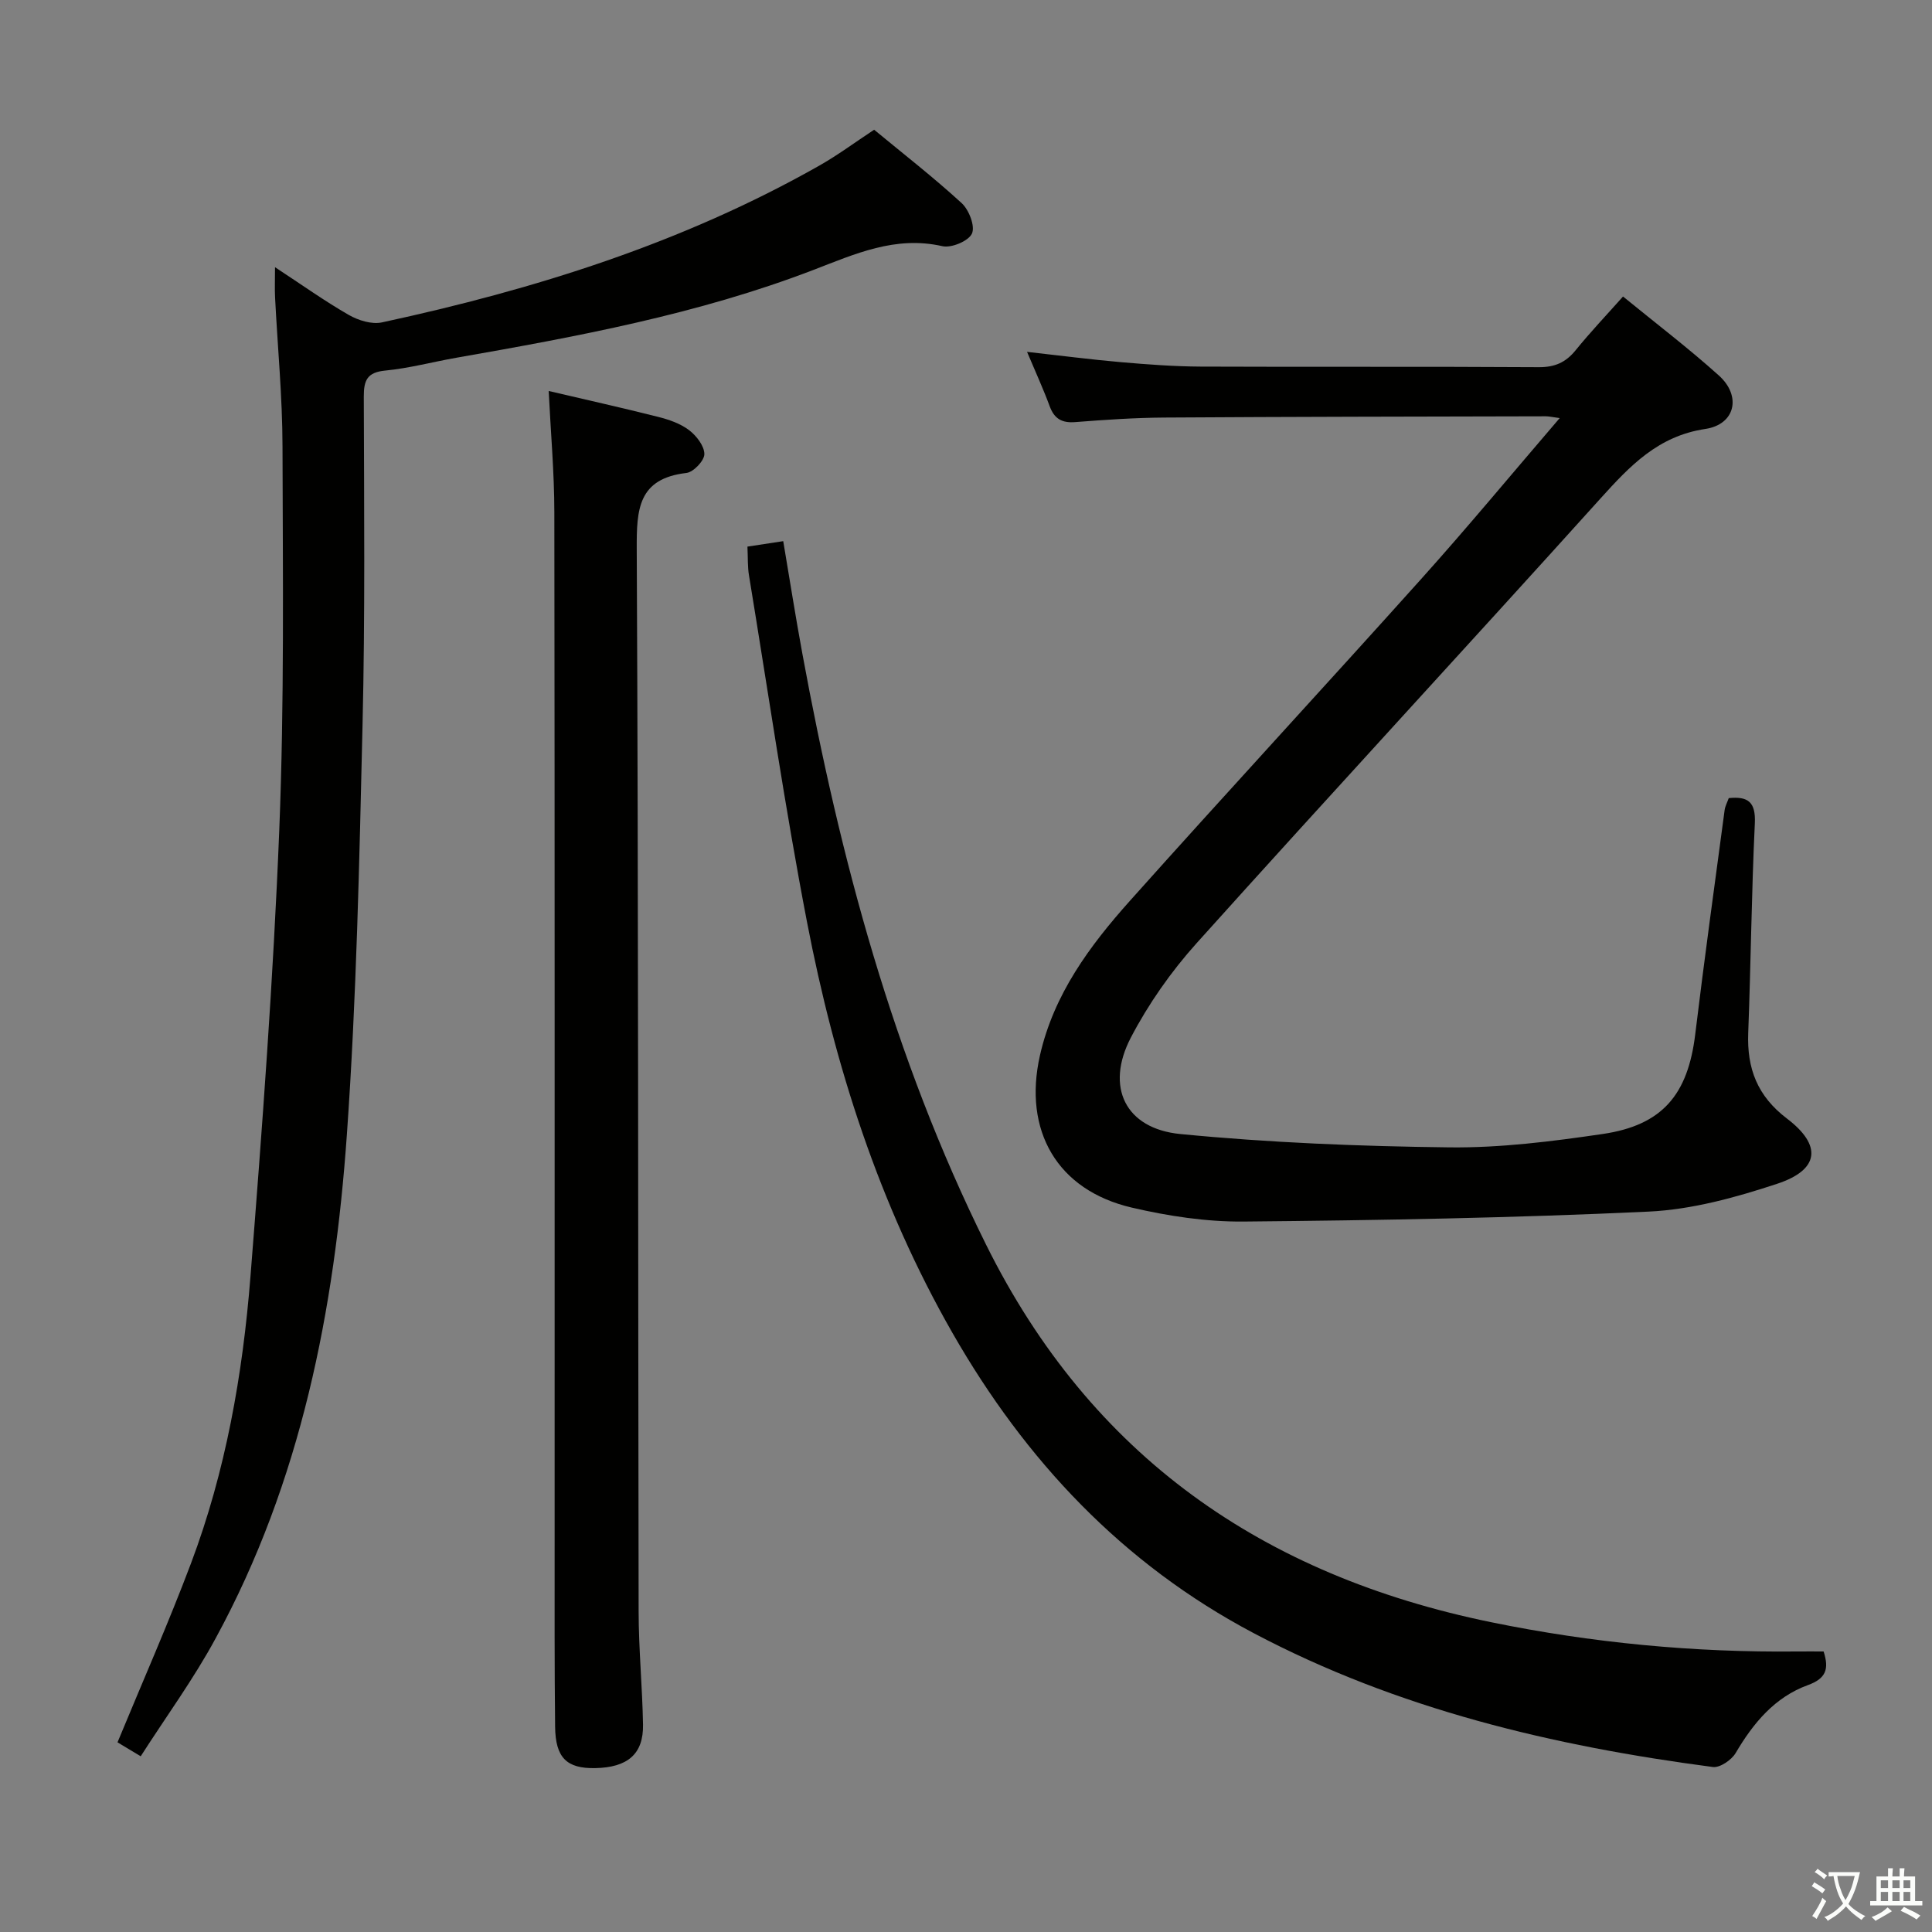 <svg enable-background="new 0 0 400 400" viewBox="0 0 400 400" xmlns="http://www.w3.org/2000/svg"><rect x="0" y="0" width="400" height="400" fill="#808080" stroke="none"/><path d="m377.9 391.2c-.2.3-.4.5-.6.8-.7-.6-1.4-1-2.2-1.5.2-.3.4-.5.5-.8.6.4 1.4.8 2.3 1.5zm-1.8 6.1c-.2-.2-.5-.4-.9-.6.4-.6.8-1.2 1.2-1.9s.7-1.3.9-1.9c.3.3.5.5.8.7-.7 1.3-1.4 2.6-2 3.7zm2.2-9c-.3.3-.5.5-.6.8-.6-.6-1.3-1.1-2-1.5.3-.3.5-.5.6-.7.6.5 1.3.9 2 1.4zm.3.2v-.9h2 4.5c-.3 1.3-.6 2.5-1 3.6s-.9 2.1-1.4 3c.4.5 1 1 1.6 1.4s1.2.8 1.9 1.1c-.3.2-.5.4-.8.8-.4-.3-1-.7-1.6-1.2s-1.2-1.1-1.6-1.6c-.5.6-1.1 1.1-1.7 1.6s-1.4.9-2.1 1.4c-.1-.3-.3-.5-.7-.8.6-.2 1.2-.5 1.9-1s1.4-1.1 2-1.8c-.5-.8-.9-1.6-1.2-2.5s-.6-2-.8-3.2c-.4.1-.7.1-1 .1zm2.5 2.7c.3 1 .7 1.7 1 2.2.3-.5.6-1.1 1-2s.6-1.9.9-3h-3.2-.4c.1.9.3 1.8.7 2.8z" fill="#fbfcfa"/><path d="m396.5 388.5v1.5 3.6h1.5v.9c-.4 0-1 0-1.7 0h-7.9c-.5 0-.9 0-1.2 0v-.9h1.3v-3.5c0-.7 0-1.2 0-1.6h2.4c0-.8 0-1.4 0-1.7h1c0 .3-.1.8-.1 1.7h1.5c0-.8 0-1.4 0-1.7h1c0 .3-.1.9-.1 1.7zm-8.2 9.2c-.2-.3-.5-.5-.8-.8.8-.3 1.4-.6 1.9-.9s1-.7 1.4-1.1c.3.3.6.5.9.8-1.6 1-2.8 1.6-3.4 2zm2.6-6.8v-1.6h-1.5v1.6zm0 2.7v-1.9h-1.5v1.9zm2.4-2.7v-1.6h-1.5v1.6zm0 2.7v-1.9h-1.5v1.9zm.2 2 .7-.8c.4.2.9.5 1.6.8s1.3.7 1.8 1c-.3.3-.5.5-.8.8-.4-.3-1.5-1-3.3-1.8zm2-4.7v-1.6h-1.4v1.6zm0 2.7v-1.9h-1.4v1.9z" fill="#fbfcfa"/><g fill="#010100"><path d="m322.92 86.56c-1.64-.22-2.25-.37-2.87-.37-26.33.06-52.66.09-78.98.26-6.15.04-12.3.46-18.43.94-2.77.22-4.34-.66-5.31-3.27-1.31-3.56-2.9-7.02-4.69-11.27 6.92.77 13.21 1.59 19.52 2.14 5.46.47 10.95.88 16.43.91 23.33.1 46.66-.03 69.99.12 3.35.02 5.6-.99 7.65-3.52 3.01-3.71 6.31-7.19 9.8-11.11 6.83 5.58 13.57 10.71 19.85 16.36 4.72 4.25 3.4 10.13-2.81 11.06-9.78 1.46-15.61 7.64-21.72 14.41-27.76 30.79-55.9 61.23-83.61 92.06-5.28 5.88-9.97 12.56-13.62 19.56-5.31 10.2-1.15 18.84 10.26 19.95 18.49 1.8 37.13 2.54 55.72 2.76 10.57.12 21.23-1.23 31.72-2.77 12.4-1.82 17.65-8.18 19.16-20.65 1.88-15.5 4.02-30.97 6.09-46.44.11-.79.53-1.55.85-2.45 3.97-.4 5.61.77 5.4 5.22-.69 14.46-.82 28.95-1.37 43.42-.28 7.34 1.89 13.05 8.01 17.7 7.35 5.58 6.71 10.63-2.02 13.51-8.59 2.84-17.66 5.34-26.62 5.76-27.92 1.31-55.89 1.8-83.84 2.06-7.72.07-15.61-1.13-23.16-2.89-15.44-3.6-22.53-15.93-19.01-31.51 2.86-12.64 10.29-22.68 18.64-32.02 19.96-22.34 40.31-44.35 60.32-66.65 9.57-10.66 18.69-21.68 28.65-33.28z"/><path d="m29.13 363.62c-2.24-1.35-3.64-2.19-4.8-2.89 5.16-12.49 10.53-24.64 15.21-37.05 7.19-19.09 10.71-39.09 12.31-59.32 2.44-30.8 4.73-61.64 5.97-92.51 1.06-26.44.73-52.94.67-79.41-.02-10.29-1.02-20.58-1.54-30.88-.09-1.75-.01-3.51-.01-6.24 5.61 3.68 10.31 7.04 15.3 9.9 1.96 1.12 4.74 1.98 6.83 1.53 31.63-6.82 62.29-16.43 90.61-32.49 3.75-2.13 7.24-4.72 11.3-7.4 5.95 4.92 12.26 9.82 18.13 15.2 1.51 1.39 2.82 4.78 2.12 6.3-.71 1.55-4.25 3.03-6.11 2.61-9.77-2.22-18.11 1.62-26.8 4.95-23.83 9.14-48.82 13.76-73.85 18.15-4.9.86-9.75 2.17-14.68 2.65-3.77.36-4.48 1.99-4.47 5.41.06 22.66.28 45.32-.26 67.97-.66 28.27-1.25 56.57-3.24 84.76-2.56 36.34-9.48 71.84-27.16 104.31-4.55 8.42-10.26 16.22-15.53 24.45z"/><path d="m154.75 113.17c2.51-.38 4.61-.7 7.41-1.13 1.32 7.81 2.54 15.6 3.97 23.35 7.78 42.27 18.76 83.47 38.01 122.27 21.78 43.91 57.43 68.52 104.53 78.19 20.91 4.29 42.04 6.3 63.38 6.07 1.81-.02 3.62 0 5.51 0 1.18 3.67.48 5.6-3.25 6.96-6.87 2.5-11.31 7.86-14.96 14.06-.85 1.45-3.26 3.09-4.72 2.9-33.1-4.35-65.26-11.97-95.06-27.71-27.17-14.35-47.27-35.77-62.39-62.19-15.18-26.53-24.36-55.26-30.1-85.06-4.58-23.78-8.07-47.78-12-71.69-.31-1.78-.22-3.63-.33-6.02z"/><path d="m113.6 80.95c7.62 1.79 15.19 3.47 22.7 5.37 2.23.56 4.58 1.38 6.37 2.74 1.52 1.16 3.16 3.27 3.16 4.96 0 1.35-2.25 3.73-3.71 3.9-10.01 1.17-10.33 7.49-10.29 15.75.36 73.31.26 146.63.39 219.95.01 7.81.77 15.62.91 23.43.11 6.1-3.17 8.9-9.95 9.02-5.85.1-8.18-2.14-8.25-8.58-.14-12.5-.1-24.99-.1-37.49-.01-71.32.04-142.64-.06-213.95-.01-8.26-.75-16.51-1.17-25.1z"/></g></svg>